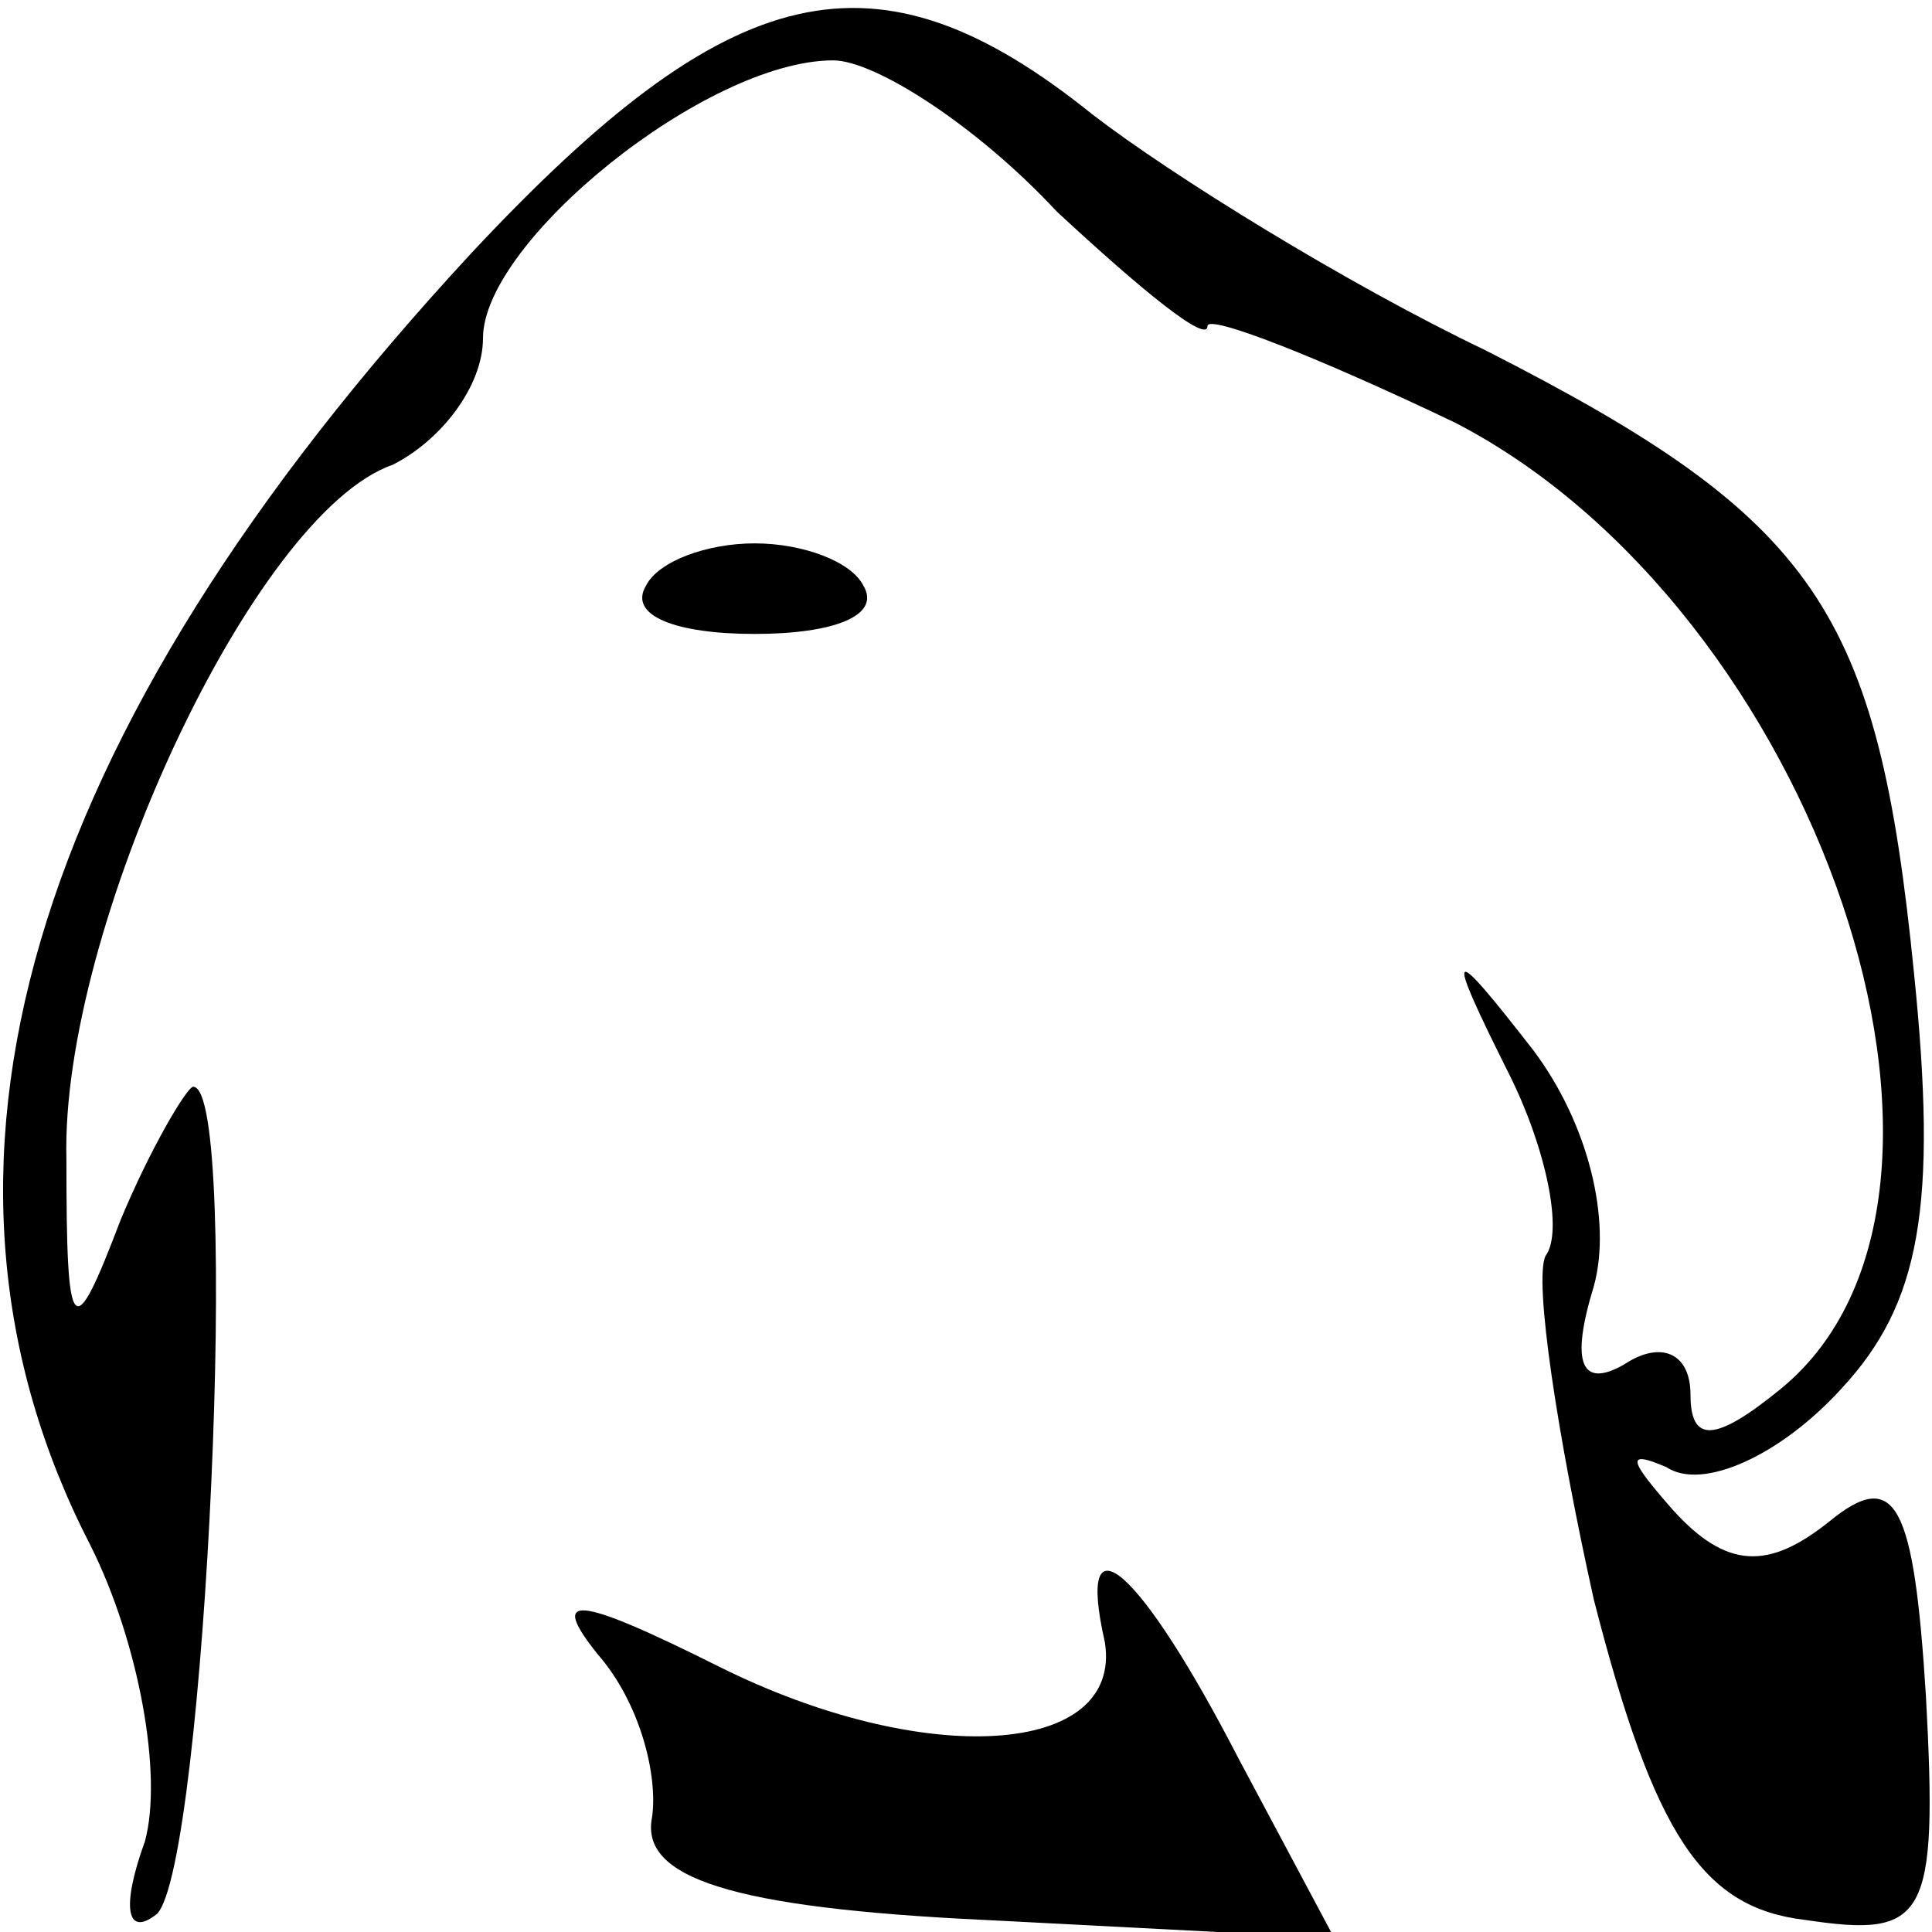 <?xml version="1.0" standalone="no"?>
<!DOCTYPE svg PUBLIC "-//W3C//DTD SVG 20010904//EN"
 "http://www.w3.org/TR/2001/REC-SVG-20010904/DTD/svg10.dtd">
<svg version="1.0" xmlns="http://www.w3.org/2000/svg"
 width="32pt" height="32pt" viewBox="0 0 32 32"
 preserveAspectRatio="xMidYMid meet">
<g transform="translate(0,32) scale(0.1,-0.1)"
fill="#000000" stroke="none">
<path fill="#000000" stroke="none" d="M78 278 c-74 -80 -95 -152 -63 -214 8
-16 12 -38 9 -49 -4 -11 -3 -16 2 -12 8 8 14 137 6 137 -1 0 -7 -10 -12 -22
-8 -21 -9 -20 -9 10 -1 38 31 107 54 115 8 4 15 13 15 21 0 16 37 46 58 46 7
0 24 -11 37 -25 14 -13 25 -22 25 -19 0 2 18 -5 41 -16 60 -31 93 -128 54
-160 -11 -9 -15 -9 -15 -1 0 7 -5 9 -11 5 -7 -4 -9 0 -5 13 3 11 -1 27 -10 39
-14 18 -15 18 -4 -4 6 -12 9 -26 6 -30 -2 -4 2 -30 8 -57 10 -39 18 -51 35
-53 20 -3 22 0 20 37 -2 32 -5 38 -16 29 -10 -8 -17 -8 -26 2 -7 8 -8 10 -1 7
6 -4 19 2 29 13 13 14 16 30 12 69 -6 60 -16 75 -71 103 -23 11 -52 29 -65 39
-36 29 -60 23 -103 -23z"/>
<path fill="#000000" stroke="none" d="M107 223 c-3 -5 5 -8 18 -8 13 0 21 3
18 8 -2 4 -10 7 -18 7 -8 0 -16 -3 -18 -7z"/>
<path fill="#000000" stroke="none" d="M99 46 c7 -8 10 -20 9 -27 -2 -10 13
-15 55 -17 l58 -3 -16 30 c-16 31 -27 41 -22 19 3 -19 -30 -21 -64 -4 -24 12
-28 12 -20 2z"/>
</g>
</svg>
